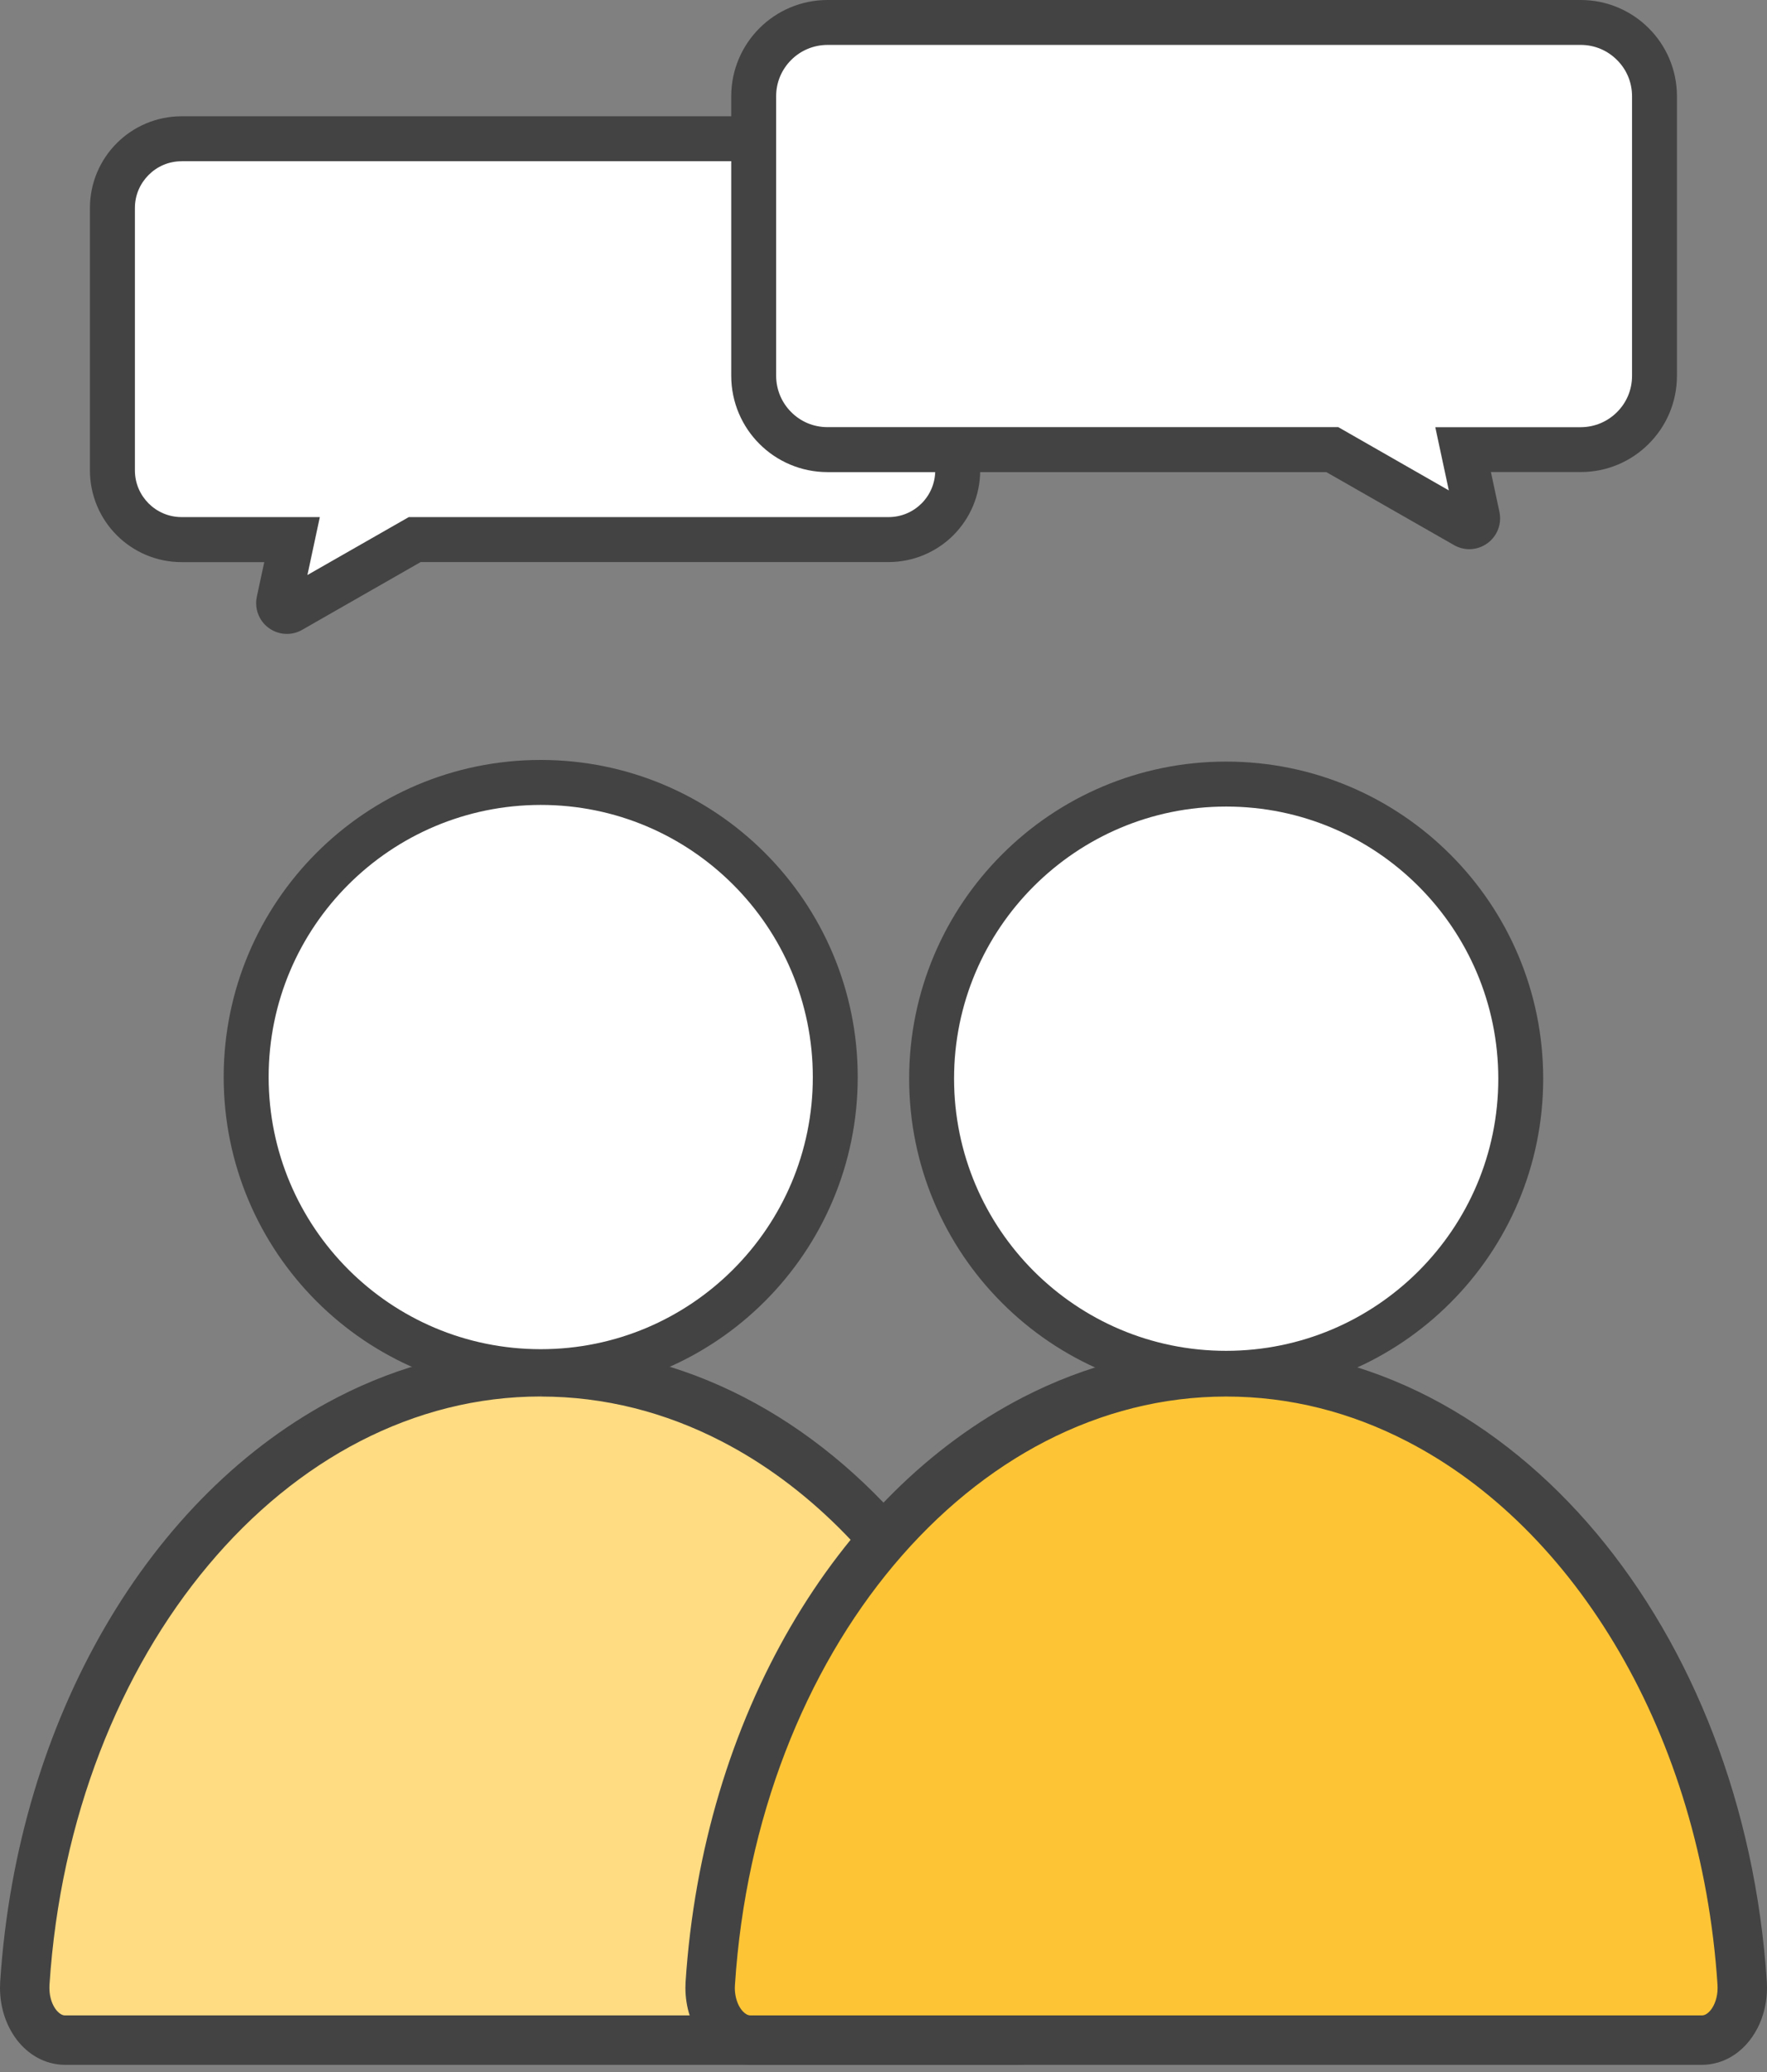<svg width="29" height="34" viewBox="0 0 29 34" fill="none" xmlns="http://www.w3.org/2000/svg">
<rect x="0" y="0" width="29" height="34" fill="#808080" stroke="none"/>
<path d="M2.981 2.277H14.582C15.21 2.277 15.719 2.785 15.719 3.413V7.719C15.719 8.346 15.21 8.855 14.582 8.855H6.807L4.776 10.015C4.674 10.073 4.551 9.983 4.576 9.868L4.793 8.854H4.267H2.981C2.354 8.854 1.845 8.345 1.845 7.717V3.413C1.846 2.785 2.354 2.277 2.981 2.277Z" fill="white"/>
<path d="M2.981 2.277V2.645H14.582C14.795 2.645 14.985 2.731 15.125 2.87C15.264 3.01 15.349 3.199 15.349 3.412V7.718C15.349 7.931 15.264 8.121 15.125 8.261C14.985 8.4 14.795 8.485 14.582 8.485H6.709L4.593 9.694L4.708 9.896V9.664C4.668 9.664 4.626 9.675 4.593 9.694L4.708 9.896V9.664V9.895L4.87 9.729C4.829 9.69 4.774 9.665 4.708 9.664V9.895L4.87 9.729L4.708 9.896L4.92 9.803C4.908 9.774 4.89 9.749 4.87 9.729L4.708 9.896L4.92 9.803L4.704 9.898H4.941C4.941 9.864 4.934 9.831 4.921 9.803L4.705 9.898H4.942H4.714L4.937 9.946C4.94 9.931 4.942 9.915 4.942 9.898H4.714L4.937 9.946L4.937 9.942L5.249 8.485H4.267H2.981C2.768 8.485 2.579 8.4 2.439 8.261C2.3 8.121 2.214 7.931 2.214 7.718V3.413C2.214 3.2 2.3 3.011 2.439 2.871C2.579 2.731 2.768 2.646 2.981 2.646V2.277V1.908C2.567 1.908 2.188 2.077 1.917 2.349C1.645 2.62 1.476 2.998 1.476 3.413V7.719C1.476 8.133 1.645 8.512 1.917 8.783C2.188 9.055 2.566 9.224 2.981 9.224H4.267H4.337L4.215 9.792C4.208 9.828 4.203 9.864 4.204 9.899C4.204 9.97 4.219 10.04 4.247 10.101C4.287 10.193 4.353 10.268 4.432 10.319C4.511 10.371 4.606 10.402 4.709 10.402C4.794 10.402 4.882 10.38 4.959 10.335L6.904 9.223H14.582C14.996 9.223 15.375 9.054 15.646 8.783C15.918 8.511 16.087 8.133 16.087 7.718V3.413C16.087 2.999 15.918 2.62 15.646 2.349C15.375 2.077 14.997 1.908 14.582 1.908H2.981V2.277Z" fill="#434343"/>
<path d="M25.943 0.369H13.581C12.912 0.369 12.37 0.91 12.37 1.579V6.168C12.37 6.836 12.911 7.378 13.581 7.378H21.866L24.048 8.625C24.15 8.683 24.273 8.593 24.248 8.478L24.012 7.378H24.573H25.943C26.611 7.378 27.154 6.837 27.154 6.168V1.579C27.153 0.91 26.611 0.369 25.943 0.369Z" fill="white"/>
<path d="M25.943 0.369V0H13.581C13.146 0 12.748 0.178 12.464 0.463C12.179 0.747 12.001 1.145 12.001 1.579V6.167C12.001 6.602 12.179 7 12.464 7.284C12.748 7.569 13.146 7.747 13.581 7.747H21.768L23.864 8.945C23.941 8.989 24.03 9.012 24.115 9.012C24.253 9.011 24.375 8.956 24.466 8.869C24.512 8.824 24.55 8.771 24.577 8.71C24.604 8.648 24.62 8.579 24.62 8.508C24.62 8.472 24.616 8.436 24.609 8.401L24.469 7.746H24.573H25.943C26.378 7.746 26.775 7.569 27.059 7.283C27.345 6.999 27.522 6.602 27.522 6.167V1.579C27.522 1.145 27.345 0.747 27.059 0.463C26.775 0.178 26.378 0 25.943 0V0.369V0.737C26.176 0.737 26.385 0.831 26.538 0.984C26.692 1.137 26.785 1.346 26.785 1.579V6.167C26.785 6.401 26.692 6.61 26.538 6.763C26.385 6.916 26.176 7.009 25.943 7.01H24.573H23.556L23.887 8.555L24.109 8.508H23.882C23.882 8.524 23.884 8.54 23.887 8.555L24.109 8.508H23.882H24.118L23.902 8.412C23.889 8.441 23.882 8.475 23.882 8.508H24.118L23.902 8.412L24.113 8.505L23.986 8.312C23.951 8.336 23.921 8.369 23.902 8.412L24.113 8.505L23.986 8.312L24.114 8.507V8.275C24.066 8.275 24.021 8.289 23.986 8.313L24.114 8.508V8.275V8.508L24.23 8.306C24.198 8.286 24.155 8.275 24.114 8.275V8.508L24.23 8.306L24.222 8.301L21.964 7.009H13.581C13.347 7.009 13.138 6.916 12.985 6.762C12.832 6.609 12.739 6.4 12.738 6.167V1.579C12.738 1.346 12.832 1.137 12.985 0.984C13.138 0.831 13.347 0.738 13.581 0.737H25.943V0.369Z" fill="#434343"/>
<path d="M8.875 22.511C4.424 22.511 0.774 26.926 0.408 32.546C0.375 33.046 0.677 33.477 1.066 33.477H16.683C17.072 33.477 17.375 33.047 17.342 32.546C16.976 26.925 13.325 22.511 8.875 22.511Z" fill="#FFDC82"/>
<path d="M8.875 22.511V22.105C7.695 22.105 6.566 22.399 5.54 22.928C4 23.722 2.687 25.04 1.724 26.697C0.761 28.354 0.144 30.352 0.003 32.52C0.001 32.553 0 32.587 0 32.62C0.001 32.938 0.097 33.234 0.275 33.47C0.365 33.587 0.477 33.689 0.611 33.763C0.744 33.837 0.902 33.882 1.066 33.882H16.684C16.848 33.882 17.006 33.837 17.14 33.763C17.342 33.651 17.492 33.479 17.594 33.282C17.695 33.084 17.75 32.858 17.751 32.619C17.751 32.586 17.75 32.553 17.748 32.519C17.559 29.628 16.528 27.04 14.951 25.16C14.163 24.22 13.237 23.456 12.21 22.927C11.184 22.398 10.056 22.105 8.876 22.105V22.511V22.916C9.921 22.916 10.918 23.174 11.839 23.649C13.22 24.36 14.429 25.562 15.326 27.105C16.223 28.646 16.805 30.525 16.939 32.573C16.939 32.589 16.94 32.604 16.94 32.62C16.941 32.77 16.891 32.901 16.832 32.977C16.802 33.016 16.772 33.04 16.748 33.053C16.723 33.066 16.706 33.07 16.684 33.071H1.066C1.046 33.071 1.028 33.066 1.003 33.053C0.967 33.034 0.917 32.987 0.877 32.91C0.837 32.834 0.811 32.732 0.811 32.619C0.811 32.604 0.811 32.587 0.812 32.572C0.989 29.842 1.967 27.413 3.421 25.681C4.147 24.815 4.991 24.123 5.912 23.648C6.833 23.174 7.829 22.915 8.875 22.915V22.511Z" fill="#434343"/>
<path d="M8.875 22.508C11.544 22.508 13.709 20.343 13.709 17.674C13.709 15.004 11.544 12.839 8.875 12.839C6.205 12.839 4.04 15.004 4.04 17.674C4.04 20.343 6.205 22.508 8.875 22.508Z" fill="white"/>
<path d="M13.709 17.674H13.34C13.34 18.908 12.841 20.022 12.032 20.831C11.223 21.64 10.108 22.139 8.875 22.139C7.64 22.139 6.526 21.64 5.717 20.831C4.909 20.022 4.41 18.907 4.409 17.674C4.409 16.439 4.908 15.325 5.717 14.516C6.526 13.708 7.641 13.209 8.875 13.208C10.109 13.208 11.223 13.707 12.032 14.516C12.841 15.325 13.339 16.44 13.34 17.674H13.709H14.077C14.077 16.238 13.494 14.935 12.553 13.994C11.613 13.053 10.31 12.47 8.874 12.47C7.438 12.47 6.135 13.053 5.195 13.994C4.254 14.935 3.671 16.238 3.671 17.674C3.671 19.109 4.254 20.412 5.195 21.353C6.136 22.294 7.439 22.877 8.874 22.877C10.31 22.877 11.613 22.294 12.553 21.353C13.494 20.412 14.077 19.109 14.077 17.674H13.709Z" fill="#434343"/>
<path d="M20.124 22.511C15.674 22.511 12.023 26.926 11.657 32.546C11.624 33.046 11.927 33.477 12.315 33.477H27.933C28.322 33.477 28.624 33.047 28.591 32.546C28.225 26.925 24.573 22.511 20.124 22.511Z" fill="#FDC535"/>
<path d="M20.124 22.511V22.105C18.944 22.105 17.816 22.399 16.79 22.928C15.249 23.722 13.937 25.04 12.973 26.697C12.01 28.354 11.394 30.352 11.252 32.52C11.25 32.553 11.249 32.587 11.249 32.62C11.25 32.938 11.346 33.234 11.524 33.47C11.614 33.587 11.726 33.689 11.86 33.763C11.994 33.837 12.152 33.882 12.316 33.882H27.933C28.097 33.882 28.255 33.837 28.389 33.763C28.591 33.651 28.741 33.479 28.843 33.282C28.945 33.084 28.999 32.858 29 32.619C29 32.586 28.999 32.553 28.997 32.519C28.808 29.628 27.777 27.04 26.201 25.159C25.412 24.219 24.486 23.456 23.46 22.926C22.433 22.397 21.305 22.104 20.125 22.104V22.511V22.916C21.171 22.916 22.168 23.174 23.088 23.649C24.47 24.36 25.678 25.562 26.575 27.105C27.472 28.646 28.054 30.525 28.188 32.573C28.189 32.589 28.189 32.604 28.189 32.62C28.19 32.77 28.14 32.901 28.081 32.977C28.051 33.016 28.021 33.04 27.997 33.053C27.972 33.066 27.955 33.07 27.933 33.071H12.316C12.295 33.071 12.277 33.066 12.252 33.053C12.216 33.034 12.166 32.987 12.126 32.91C12.087 32.834 12.06 32.732 12.06 32.62C12.06 32.604 12.061 32.588 12.062 32.573C12.238 29.843 13.216 27.413 14.67 25.681C15.397 24.815 16.241 24.123 17.161 23.649C18.082 23.175 19.079 22.916 20.124 22.916V22.511Z" fill="#434343"/>
<path d="M20.124 22.534C22.794 22.534 24.958 20.37 24.958 17.7C24.958 15.03 22.794 12.866 20.124 12.866C17.454 12.866 15.29 15.03 15.29 17.7C15.29 20.37 17.454 22.534 20.124 22.534Z" fill="white"/>
<path d="M24.958 17.7H24.59C24.59 18.935 24.091 20.048 23.281 20.858C22.472 21.666 21.358 22.165 20.124 22.166C18.889 22.166 17.776 21.667 16.966 20.858C16.158 20.048 15.659 18.934 15.658 17.7C15.658 16.466 16.157 15.352 16.966 14.543C17.776 13.734 18.89 13.235 20.124 13.235C21.358 13.235 22.472 13.733 23.281 14.543C24.09 15.352 24.589 16.466 24.59 17.7H24.958H25.327C25.327 16.264 24.744 14.961 23.802 14.021C22.862 13.08 21.559 12.497 20.123 12.497C18.687 12.497 17.384 13.08 16.445 14.021C15.504 14.961 14.921 16.264 14.921 17.7C14.921 19.136 15.504 20.439 16.445 21.379C17.385 22.321 18.688 22.904 20.123 22.904C21.559 22.904 22.862 22.321 23.802 21.379C24.744 20.439 25.327 19.136 25.327 17.7H24.958Z" fill="#434343"/>
</svg>
